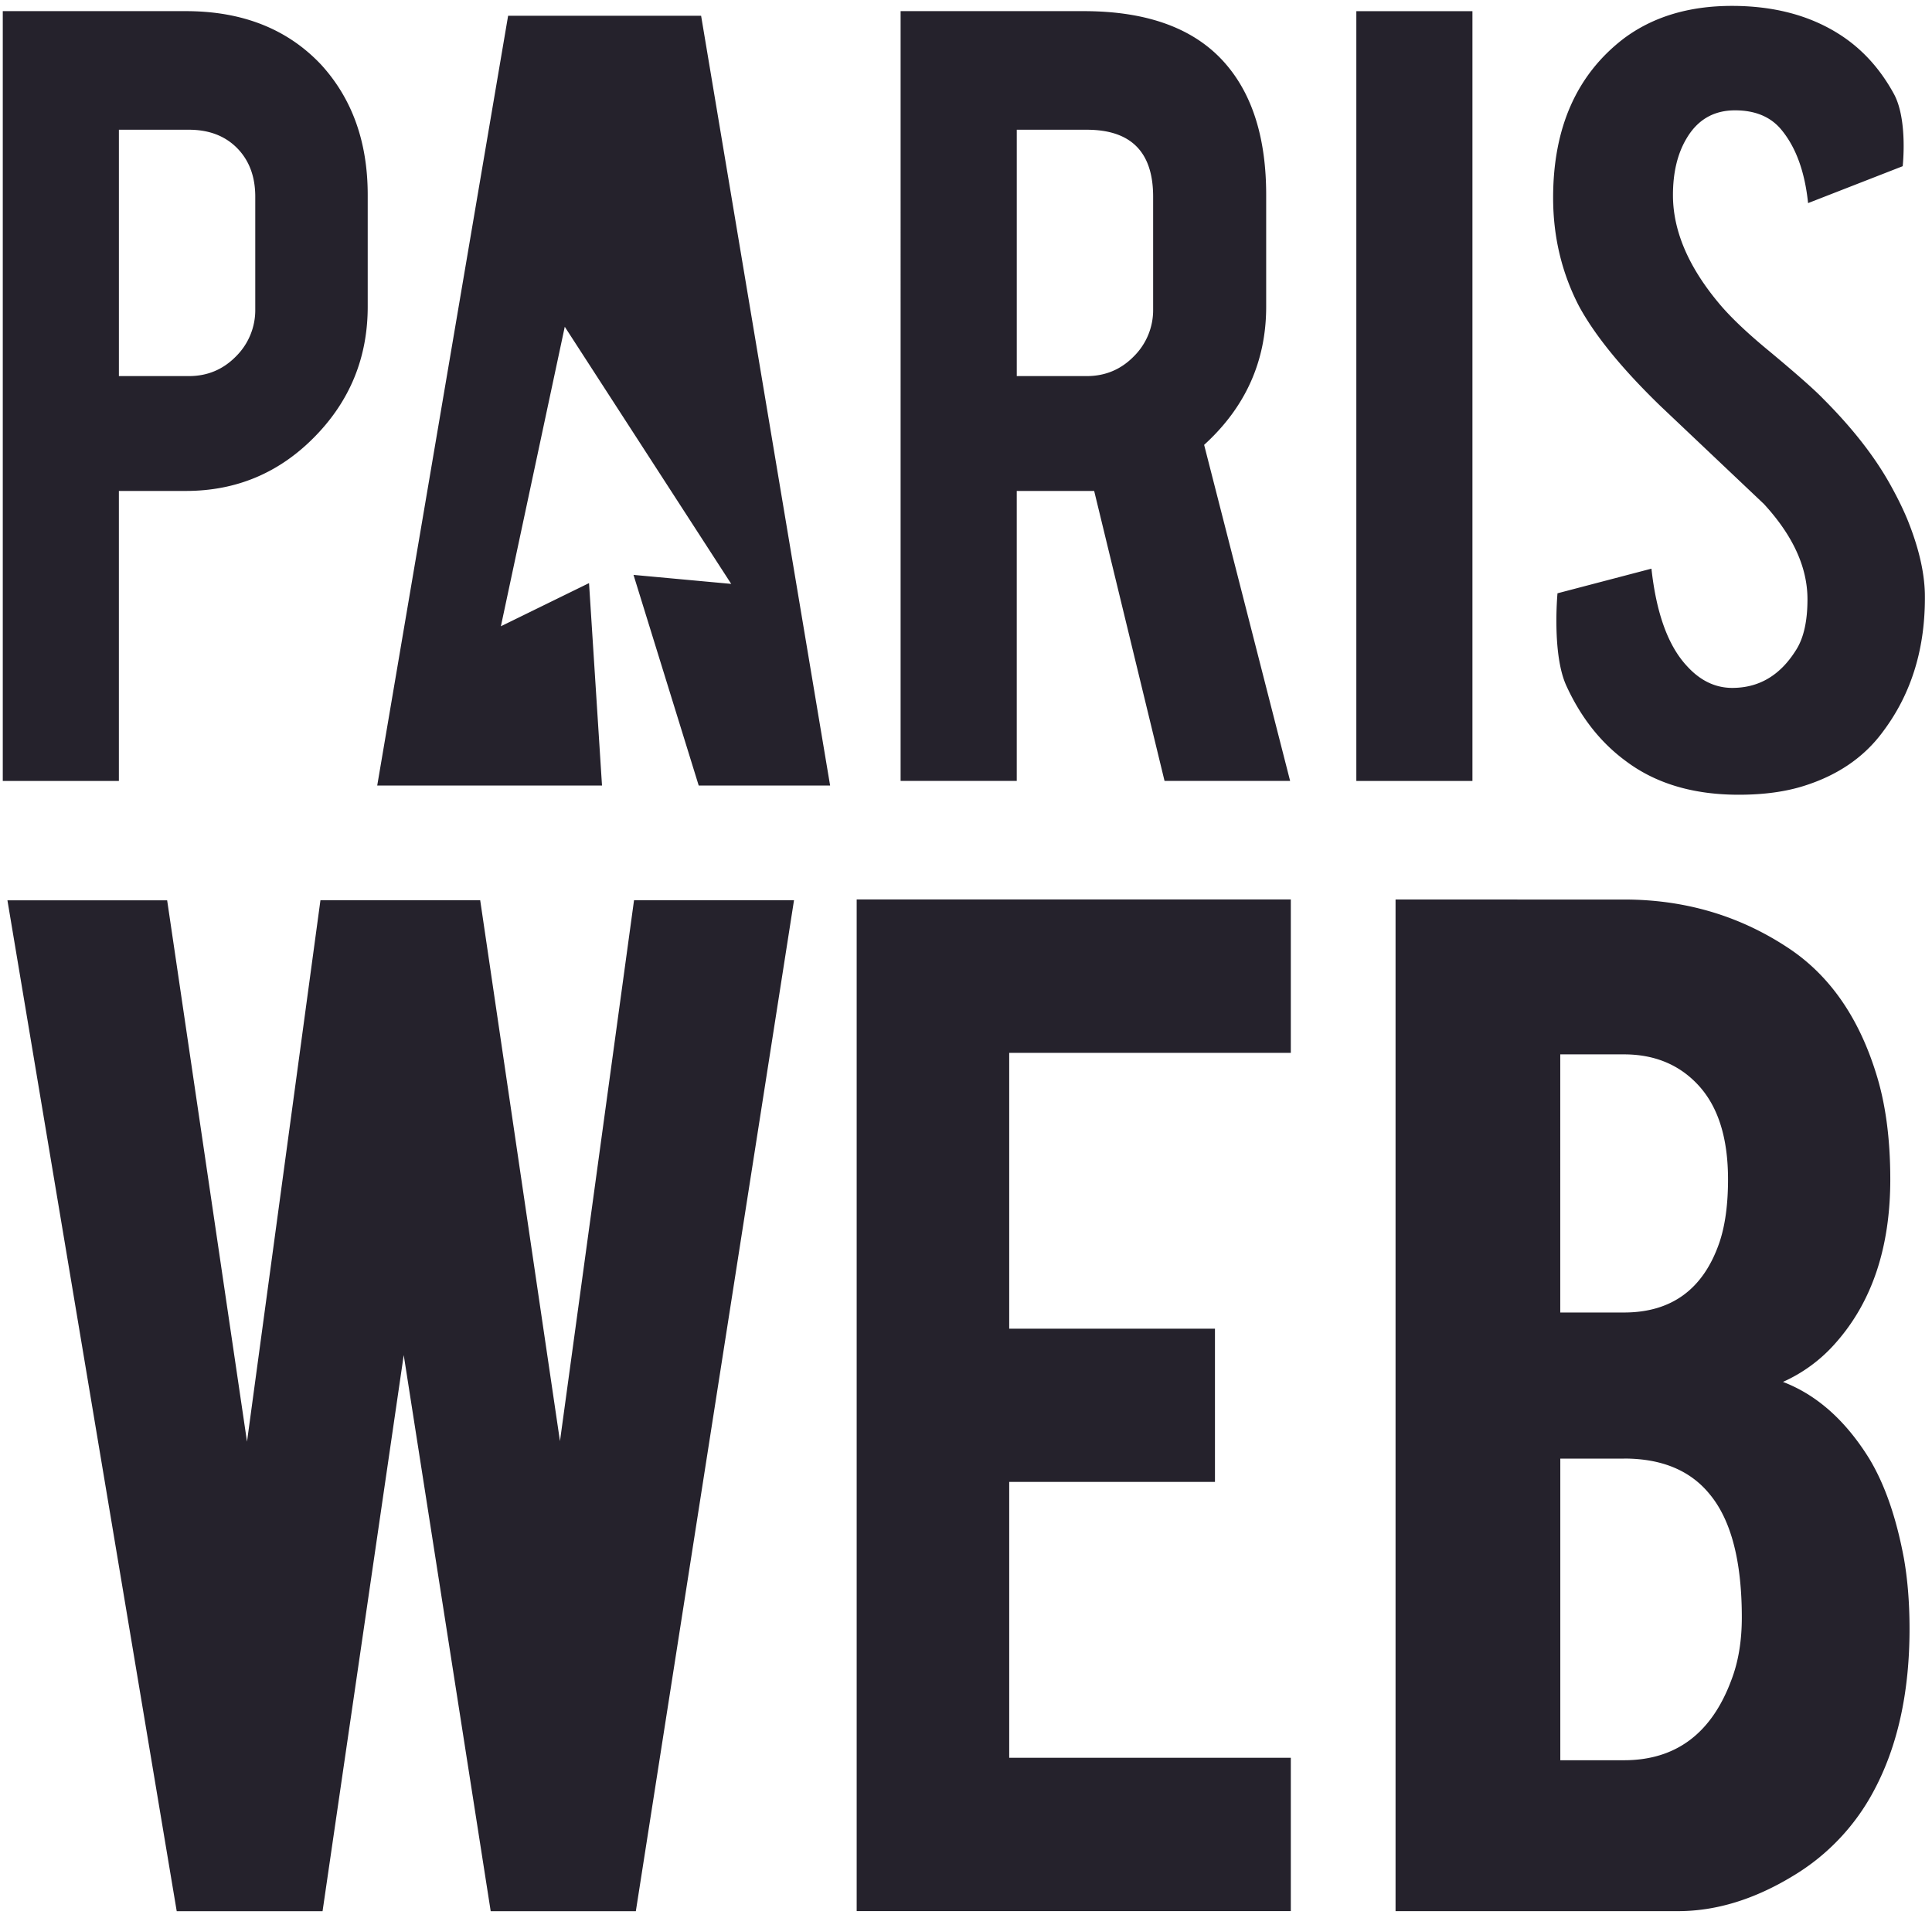 <svg xmlns="http://www.w3.org/2000/svg" fill="none" viewBox="0 0 137 136">
  <path fill="#25222C" d="M18.101 13.95c0-1.425-.427-2.572-1.283-3.444-.858-.87-1.999-1.306-3.42-1.306H8.431v17.47h4.967c1.307 0 2.417-.464 3.332-1.394a4.618 4.618 0 0 0 1.371-3.353v-7.974ZM13.178.79c4.01 0 7.204 1.264 9.587 3.79 2.207 2.412 3.31 5.49 3.31 9.236v7.93c0 3.603-1.257 6.68-3.77 9.236-2.512 2.558-5.553 3.833-9.127 3.833H8.43V55.38H.197V.79h12.98ZM81.77 13.948c0-3.165-1.568-4.748-4.706-4.748H72.1v17.47h4.964c1.308 0 2.42-.465 3.332-1.394a4.617 4.617 0 0 0 1.374-3.354v-7.974ZM76.848.79c4.586 0 7.956 1.265 10.107 3.79 1.887 2.209 2.831 5.288 2.831 9.236v7.93c0 3.863-1.465 7.132-4.4 9.801l6.098 23.832h-8.905l-4.99-20.563h-5.49v20.563h-8.236V.79h12.985Zm19.331.001h8.233v54.59h-8.233V.79Zm40.314 41.322c.057 3.804-.933 7.057-2.963 9.759-1.337 1.828-3.226 3.12-5.664 3.876-1.308.407-2.831.61-4.574.61-3.225 0-5.897-.798-8.016-2.397-1.772-1.305-3.175-3.083-4.205-5.334-1.033-2.253-.627-6.554-.627-6.554l6.662-1.747c.349 3.183 1.189 5.489 2.527 6.917.985 1.081 2.119 1.592 3.398 1.535 1.801-.057 3.237-.944 4.314-2.66.55-.844.825-2.05.825-3.62 0-2.266-1.029-4.52-3.091-6.76l-7.32-6.932c-2.73-2.643-4.663-5.014-5.796-7.107-1.218-2.355-1.829-4.913-1.829-7.675 0-4.97 1.671-8.735 5.01-11.293 2.062-1.54 4.617-2.313 7.669-2.313 2.934 0 5.447.655 7.536 1.962 1.627 1.016 2.943 2.439 3.944 4.27 1.002 1.83.629 5.136.629 5.136l-6.709 2.617c-.232-2.237-.868-3.978-1.915-5.228-.755-.9-1.844-1.35-3.267-1.35-1.511 0-2.66.668-3.442 2.004-.639 1.075-.958 2.41-.958 4.009 0 2.497 1.072 5.04 3.223 7.625.812.985 2.031 2.148 3.66 3.484 1.916 1.597 3.18 2.715 3.791 3.354 2.031 2.034 3.601 4.038 4.705 6.01.521.931.942 1.787 1.264 2.573.783 1.946 1.189 3.688 1.219 5.229ZM41.77 41.35l-6.252 3.061 4.53-21.24 11.803 18.235-6.928-.638 4.623 14.937h9.318L49.716 1.117H36.031l-9.282 54.588h15.94l-.92-14.355Z"/>
  <path fill="#25222C" fill-rule="evenodd" d="M132.838 127.062c1.714-3.166 2.569-7.023 2.569-11.554 0-1.837-.135-3.493-.396-4.982-.54-2.902-1.356-5.261-2.464-7.094-1.68-2.707-3.721-4.52-6.116-5.435a10.847 10.847 0 0 0 3.772-2.803c2.551-2.896 3.839-6.75 3.839-11.557 0-2.938-.348-5.47-1.036-7.607-1.26-4.004-3.358-6.963-6.293-8.868-3.433-2.251-7.286-3.373-11.554-3.373H98.96v71.738h20.035c2.707 0 5.432-.84 8.177-2.514a15.473 15.473 0 0 0 5.666-5.951ZM91.533 74.655v-10.87H60.748v71.739h30.785v-10.872H71.564v-19.564h14.59V94.222h-14.59v-19.56h19.969v-.007Zm-46.444 60.869L56.304 63.84H44.96l-5.252 38.358-5.657-38.358H22.723l-5.207 38.394-5.663-38.388H.527l12.004 71.684h10.342l5.756-39.436 6.167 39.436h10.293v-.006Zm70.073-32.092c2.665 0 4.691.837 6.062 2.515 1.528 1.83 2.29 4.747 2.29 8.757 0 1.677-.249 3.163-.75 4.459-1.407 3.775-3.94 5.663-7.605 5.663h-4.516v-21.391h4.516l.003-.003Zm6.747-15.275c-1.141 3.277-3.391 4.918-6.75 4.918h-4.519V74.77h4.519c2.134 0 3.869.706 5.207 2.116 1.45 1.524 2.17 3.775 2.17 6.752 0 1.789-.207 3.301-.627 4.52Z" clip-rule="evenodd"/>
</svg>
